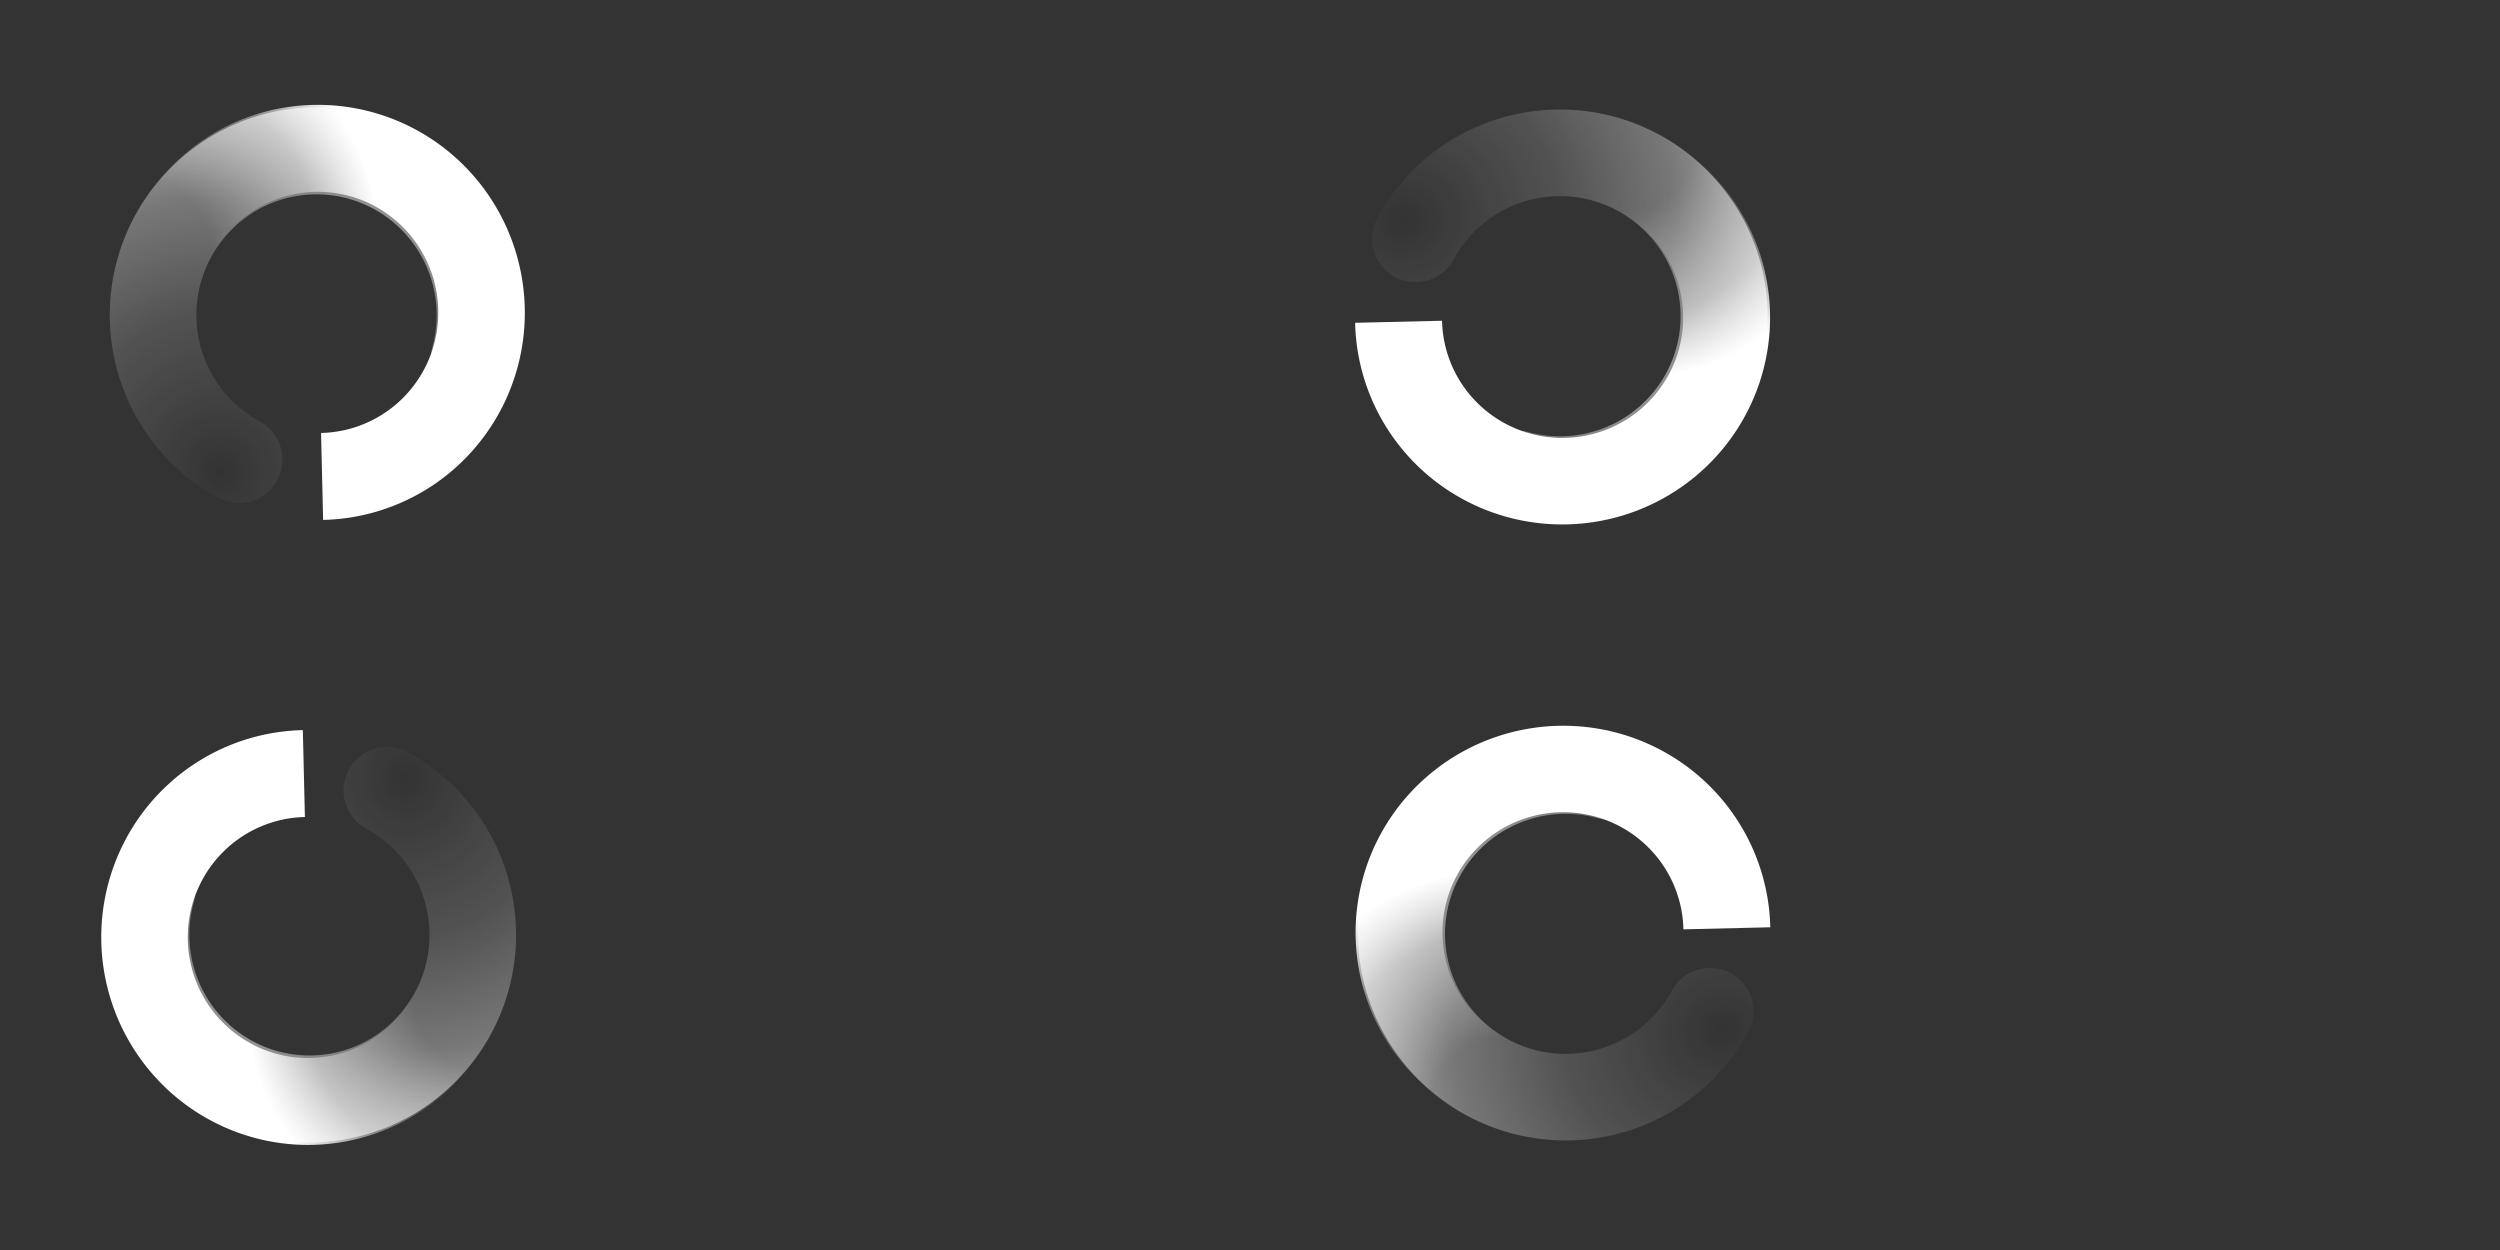 <?xml version="1.0" encoding="UTF-8" standalone="no"?>
<!-- Created with Inkscape (http://www.inkscape.org/) -->

<svg
   xmlns:dc="http://purl.org/dc/elements/1.1/"
   xmlns:cc="http://creativecommons.org/ns#"
   xmlns:rdf="http://www.w3.org/1999/02/22-rdf-syntax-ns#"
   xmlns:svg="http://www.w3.org/2000/svg"
   xmlns="http://www.w3.org/2000/svg"
   xmlns:xlink="http://www.w3.org/1999/xlink"
   xmlns:sodipodi="http://sodipodi.sourceforge.net/DTD/sodipodi-0.dtd"
   xmlns:inkscape="http://www.inkscape.org/namespaces/inkscape"
   id="svg5369"
   version="1.1"
   inkscape:version="0.91 r13725"
   width="96"
   height="48"
   sodipodi:docname="process-working.svg"
   style="display:inline">
  <rect width="100%" height="100%" fill="#333333" stroke="none"/>
  <sodipodi:namedview
     pagecolor="#808080"
     bordercolor="#666666"
     borderopacity="1"
     objecttolerance="10"
     gridtolerance="10"
     guidetolerance="10"
     inkscape:pageopacity="0"
     inkscape:pageshadow="2"
     inkscape:window-width="1366"
     inkscape:window-height="768"
     id="namedview5371"
     showgrid="true"
     borderlayer="true"
     inkscape:showpageshadow="false"
     inkscape:zoom="5.6568542"
     inkscape:cx="41.179623"
     inkscape:cy="30.594699"
     inkscape:window-x="10"
     inkscape:window-y="35"
     inkscape:window-maximized="0"
     inkscape:current-layer="layer2"
     inkscape:snap-bbox="true"
     inkscape:snap-nodes="false">
    <inkscape:grid
       snapvisiblegridlinesonly="true"
       enabled="true"
       visible="true"
       empspacing="5"
       id="grid11933"
       type="xygrid" />
  </sodipodi:namedview>
  <defs
     id="defs5373">
    <linearGradient
       id="linearGradient8231-1-4-4-1">
      <stop
         style="stop-color:#ffffff;stop-opacity:0"
         offset="0"
         id="stop8233-28-5-27-1" />
      <stop
         id="stop8235-7-3-94-3"
         offset="0.319"
         style="stop-color:#ffffff;stop-opacity:0.154" />
      <stop
         style="stop-color:#ffffff;stop-opacity:0.337"
         offset="0.543"
         id="stop8237-7-8-20-2" />
      <stop
         style="stop-color:#ffffff;stop-opacity:1"
         offset="1"
         id="stop8239-2-9-1-9" />
    </linearGradient>
    <linearGradient
       id="linearGradient5767-6">
      <stop
         style="stop-color:#bebebe;stop-opacity:0"
         offset="0"
         id="stop5769-0" />
      <stop
         id="stop5771-1"
         offset="0.319"
         style="stop-color:#ffffff;stop-opacity:0" />
      <stop
         style="stop-color:#ffffff;stop-opacity:0.429"
         offset="0.751"
         id="stop5773-7" />
      <stop
         style="stop-color:#ffffff;stop-opacity:1"
         offset="1"
         id="stop5775-8" />
    </linearGradient>
    <radialGradient
       r="27.33"
       fy="188.519"
       fx="-0.068"
       cy="188.519"
       cx="-0.068"
       gradientTransform="matrix(2.229,-1.287,1.209,2.094,-228.903,-208.087)"
       gradientUnits="userSpaceOnUse"
       id="radialGradient10713"
       xlink:href="#linearGradient8231-1-4-4-1"
       inkscape:collect="always" />
    <radialGradient
       r="27.33"
       fy="189.152"
       fx="0.054"
       cy="189.152"
       cx="0.054"
       gradientTransform="matrix(1.125,-0.605,0.568,1.057,-107.671,-11.948)"
       gradientUnits="userSpaceOnUse"
       id="radialGradient10715"
       xlink:href="#linearGradient5767-6"
       inkscape:collect="always" />
    <radialGradient
       r="27.33"
       fy="188.519"
       fx="-0.068"
       cy="188.519"
       cx="-0.068"
       gradientTransform="matrix(2.229,-1.287,1.209,2.094,-228.903,-208.087)"
       gradientUnits="userSpaceOnUse"
       id="radialGradient10713-653"
       xlink:href="#linearGradient8231-1-4-4-1-379"
       inkscape:collect="always" />
    <linearGradient
       id="linearGradient8231-1-4-4-1-379">
      <stop
         style="stop-color:#ffffff;stop-opacity:0"
         offset="0"
         id="stop3382" />
      <stop
         id="stop3384"
         offset="0.319"
         style="stop-color:#ffffff;stop-opacity:0.154" />
      <stop
         style="stop-color:#ffffff;stop-opacity:0.337"
         offset="0.543"
         id="stop3386" />
      <stop
         style="stop-color:#ffffff;stop-opacity:1"
         offset="1"
         id="stop3388" />
    </linearGradient>
    <radialGradient
       r="27.33"
       fy="189.152"
       fx="0.054"
       cy="189.152"
       cx="0.054"
       gradientTransform="matrix(1.125,-0.605,0.568,1.057,-107.671,-11.948)"
       gradientUnits="userSpaceOnUse"
       id="radialGradient10715-853"
       xlink:href="#linearGradient5767-6-746"
       inkscape:collect="always" />
    <linearGradient
       id="linearGradient5767-6-746">
      <stop
         style="stop-color:#bebebe;stop-opacity:0"
         offset="0"
         id="stop3392" />
      <stop
         id="stop3394"
         offset="0.319"
         style="stop-color:#ffffff;stop-opacity:0" />
      <stop
         style="stop-color:#ffffff;stop-opacity:0.429"
         offset="0.751"
         id="stop3396" />
      <stop
         style="stop-color:#ffffff;stop-opacity:1"
         offset="1"
         id="stop3398" />
    </linearGradient>
  </defs>
  <g
     style="display:none"
     inkscape:label="tiles"
     id="layer1"
     inkscape:groupmode="layer">
    <rect
       y="0"
       x="0"
       height="24"
       width="24"
       id="rect12451"
       style="color:#000000;fill:#000000;fill-opacity:1;fill-rule:nonzero;stroke:none;stroke-width:1;marker:none;visibility:visible;display:inline;overflow:visible;enable-background:accumulate" />
    <rect
       style="color:#000000;fill:#000000;fill-opacity:1;fill-rule:nonzero;stroke:none;stroke-width:1;marker:none;visibility:visible;display:inline;overflow:visible;enable-background:accumulate"
       id="rect12453"
       width="24"
       height="24"
       x="0"
       y="24" />
    <rect
       style="color:#000000;fill:#000000;fill-opacity:1;fill-rule:nonzero;stroke:none;stroke-width:1;marker:none;visibility:visible;display:inline;overflow:visible;enable-background:accumulate"
       id="rect12455"
       width="24"
       height="24"
       x="24"
       y="0" />
    <rect
       y="24"
       x="24"
       height="24"
       width="24"
       id="rect12457"
       style="color:#000000;fill:#000000;fill-opacity:1;fill-rule:nonzero;stroke:none;stroke-width:1;marker:none;visibility:visible;display:inline;overflow:visible;enable-background:accumulate" />
    <rect
       y="0"
       x="48"
       height="24"
       width="24"
       id="rect12459"
       style="color:#000000;fill:#000000;fill-opacity:1;fill-rule:nonzero;stroke:none;stroke-width:1;marker:none;visibility:visible;display:inline;overflow:visible;enable-background:accumulate" />
    <rect
       style="color:#000000;fill:#000000;fill-opacity:1;fill-rule:nonzero;stroke:none;stroke-width:1;marker:none;visibility:visible;display:inline;overflow:visible;enable-background:accumulate"
       id="rect12461"
       width="24"
       height="24"
       x="48"
       y="24" />
    <rect
       style="color:#000000;fill:#000000;fill-opacity:1;fill-rule:nonzero;stroke:none;stroke-width:1;marker:none;visibility:visible;display:inline;overflow:visible;enable-background:accumulate"
       id="rect12463"
       width="24"
       height="24"
       x="72"
       y="0" />
    <rect
       y="24"
       x="72"
       height="24"
       width="24"
       id="rect12465"
       style="color:#000000;fill:#000000;fill-opacity:1;fill-rule:nonzero;stroke:none;stroke-width:1;marker:none;visibility:visible;display:inline;overflow:visible;enable-background:accumulate" />
  </g>
  <g
     inkscape:label="spinner"
     id="layer2"
     inkscape:groupmode="layer">
    <g
       style="display:inline"
       id="g10450-5-3"
       transform="matrix(0.431,0,0,0.433,218.132,-592.926)">
      <path
         transform="matrix(-0.164,0.612,-0.612,-0.164,-372.323,1442.506)"
         d="m -3.444,184.721 a 22.981,22.981 0 0 1 -25.905,17.425 22.981,22.981 0 0 1 -19.373,-24.482 22.981,22.981 0 0 1 22.912,-21.206"
         sodipodi:ry="22.98097"
         sodipodi:rx="22.98097"
         sodipodi:cy="179.43886"
         sodipodi:cx="-25.809397"
         id="path10452-5"
         style="fill:none;stroke:url(#radialGradient10713-653);stroke-width:12.181;stroke-linecap:round;stroke-miterlimit:4;stroke-opacity:1;stroke-dasharray:none;stroke-dashoffset:0;display:inline"
         sodipodi:type="arc"
         sodipodi:start="0.23191105"
         sodipodi:end="4.712389"
         sodipodi:open="true"
         inkscape:export-filename="/home/hbons/Moblin/git/carrick-ng/data/icons/network-connecting.png"
         inkscape:export-xdpi="90"
         inkscape:export-ydpi="90" />
      <path
         inkscape:export-ydpi="90"
         inkscape:export-xdpi="90"
         inkscape:export-filename="/home/hbons/Moblin/git/carrick-ng/data/icons/network-connecting.png"
         sodipodi:open="true"
         sodipodi:end="4.712389"
         sodipodi:start="0.23191105"
         sodipodi:type="arc"
         style="fill:none;stroke:url(#radialGradient10715-853);stroke-width:12.181;stroke-linecap:butt;stroke-miterlimit:4;stroke-opacity:1;stroke-dasharray:none;stroke-dashoffset:0;display:inline"
         id="path10454-7"
         sodipodi:cx="-25.809397"
         sodipodi:cy="179.43886"
         sodipodi:rx="22.98097"
         sodipodi:ry="22.98097"
         d="m -3.444,184.721 a 22.981,22.981 0 0 1 -25.905,17.425 22.981,22.981 0 0 1 -19.373,-24.482 22.981,22.981 0 0 1 22.912,-21.206"
         transform="matrix(-0.633,0.014,-0.015,-0.633,-491.401,1510.996)" />
    </g>
    <use
       height="48"
       width="96"
       transform="matrix(0.707,0.707,-0.707,0.707,35.986,-4.974)"
       id="use13294"
       xlink:href="#g10450-5-3"
       y="0"
       x="0" />
    <use
       height="48"
       width="96"
       transform="matrix(0.707,0.707,-0.707,0.707,43.037,-21.934)"
       id="use13314"
       xlink:href="#use13294"
       y="0"
       x="0" />
    <use
       height="48"
       width="96"
       transform="matrix(0.707,0.707,-0.707,0.707,50.085,-38.905)"
       id="use13334"
       xlink:href="#use13314"
       y="0"
       x="0" />
    <use
       height="48"
       width="96"
       transform="matrix(0.707,0.707,-0.707,0.707,-38.895,-31.889)"
       id="use13354"
       xlink:href="#use13334"
       y="0"
       x="0" />
    <use
       height="48"
       width="96"
       transform="matrix(0.707,0.707,-0.707,0.707,52.971,2.067)"
       id="use13374"
       xlink:href="#use13354"
       y="0"
       x="0" />
    <use
       height="48"
       width="96"
       transform="matrix(0.707,0.707,-0.707,0.707,60.018,-14.93)"
       id="use13394"
       xlink:href="#use13374"
       y="0"
       x="0" />
    <use
       height="48"
       width="96"
       transform="matrix(0.866,0.5,-0.5,0.866,50.044,-25.162)"
       id="use13414"
       xlink:href="#use13394"
       y="0"
       x="0" />
  </g>
</svg>
